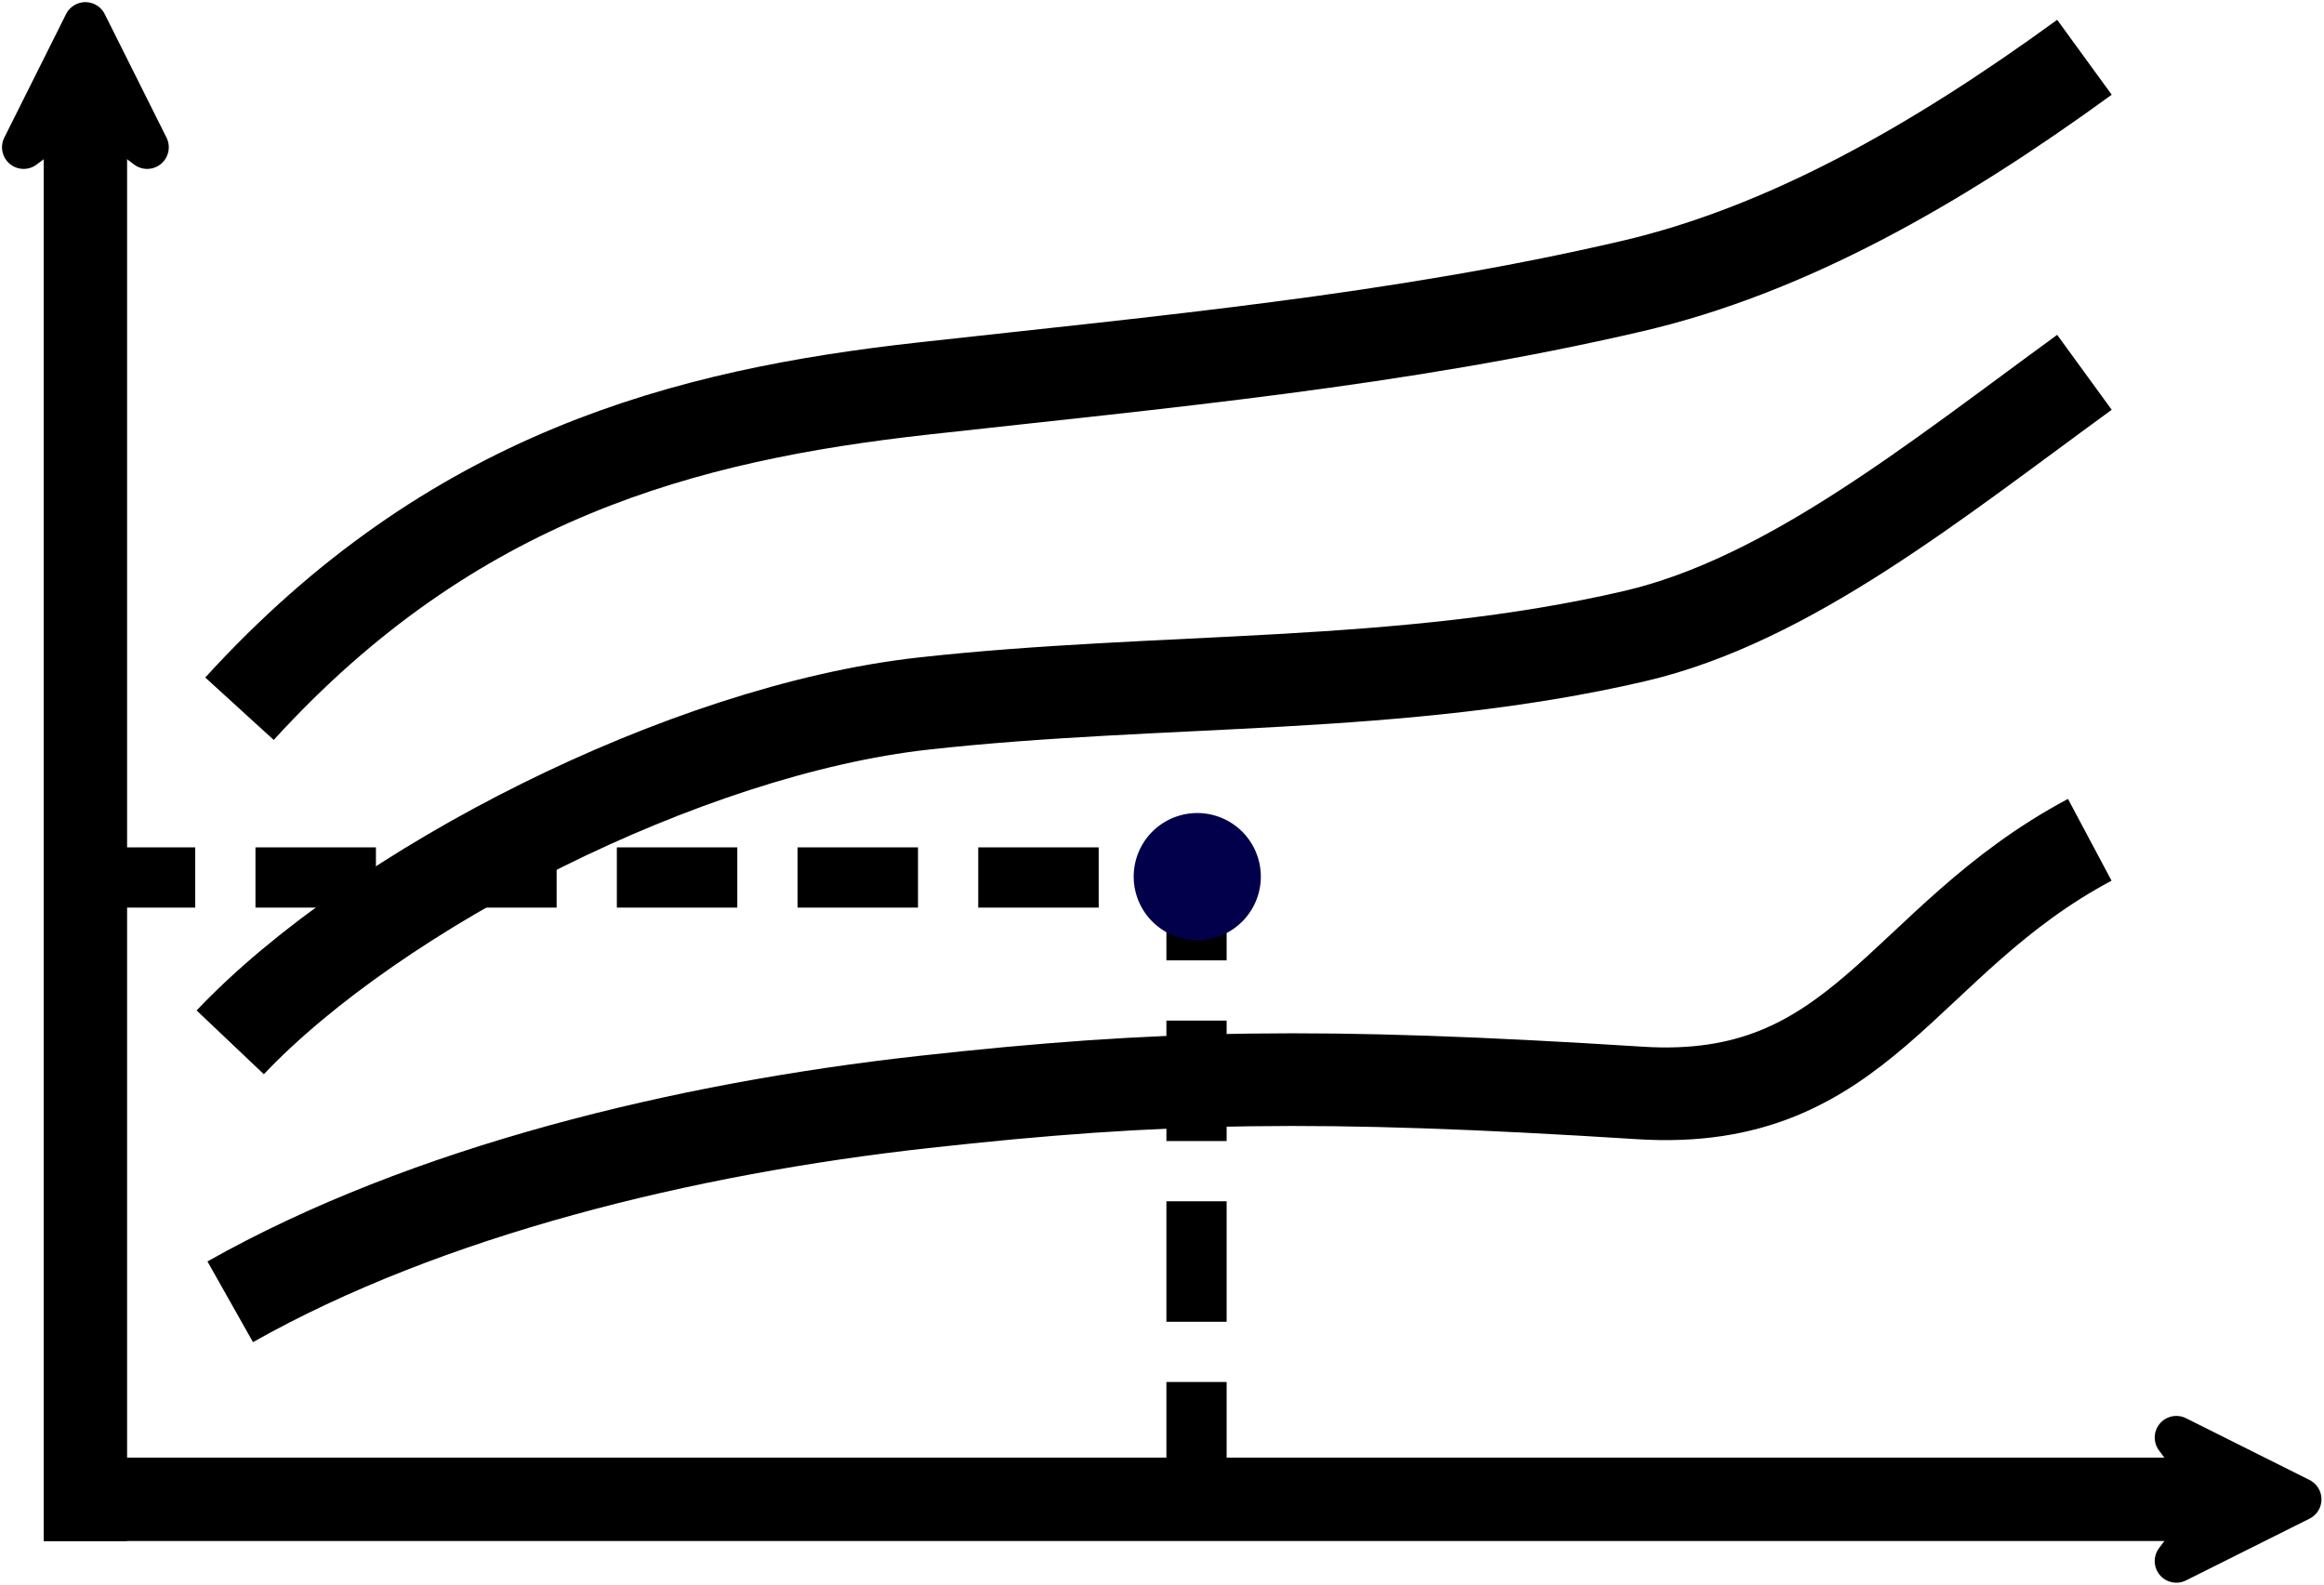 <?xml version="1.0" encoding="UTF-8" standalone="no"?>
<!-- Created with Inkscape (http://www.inkscape.org/) -->

<svg
   xmlns:dc="http://purl.org/dc/elements/1.1/"
   xmlns:cc="http://creativecommons.org/ns#"
   xmlns:rdf="http://www.w3.org/1999/02/22-rdf-syntax-ns#"
   xmlns:svg="http://www.w3.org/2000/svg"
   xmlns="http://www.w3.org/2000/svg"
   xmlns:sodipodi="http://sodipodi.sourceforge.net/DTD/sodipodi-0.dtd"
   xmlns:inkscape="http://www.inkscape.org/namespaces/inkscape"
   width="501.603"
   height="342.106"
   id="svg2"
   version="1.1"
   inkscape:version="0.48.4 r9939"
   sodipodi:docname="icon_reading_from_graph.svg">
  <defs
     id="defs4">
    <clipPath
       id="clipPath3045"
       clipPathUnits="userSpaceOnUse">
      <path
         id="path3047"
         d="m -141.738,0 0,161.397 477.745,0 0,-161.397"
         inkscape:connector-curvature="0" />
    </clipPath>
    <clipPath
       id="clipPath3029"
       clipPathUnits="userSpaceOnUse">
      <path
         id="path3031"
         d="m 0,-141.743 194.269,0 0,444.882 -194.269,0"
         inkscape:connector-curvature="0" />
    </clipPath>
  </defs>
  <sodipodi:namedview
     id="base"
     pagecolor="#ffffff"
     bordercolor="#666666"
     borderopacity="1.0"
     inkscape:pageopacity="0.0"
     inkscape:pageshadow="2"
     inkscape:zoom="1.7175294"
     inkscape:cx="138.90678"
     inkscape:cy="149.08093"
     inkscape:document-units="px"
     inkscape:current-layer="g3015"
     showgrid="false"
     inkscape:window-width="1920"
     inkscape:window-height="1003"
     inkscape:window-x="-9"
     inkscape:window-y="-9"
     inkscape:window-maximized="1"
     fit-margin-top="0.5"
     fit-margin-left="0.5"
     fit-margin-bottom="0.5"
     fit-margin-right="0.5" />
  <g
     inkscape:label="Livello 1"
     inkscape:groupmode="layer"
     id="layer1"
     transform="translate(-217.709,-351.291)">
    <g
       id="g3001"
       transform="matrix(1.25,0,0,-1.25,221.479,670.002)" />
    <g
       id="g3003"
       transform="matrix(1.25,0,0,-1.25,221.479,670.002)" />
    <g
       transform="matrix(1.875,0,0,-1.875,221.479,670.002)"
       id="g3005">
      <g
         id="g3007" />
    </g>
    <g
       id="g3009"
       transform="matrix(1.25,0,0,-1.25,221.479,670.002)" />
    <g
       id="g3011"
       transform="matrix(1.25,0,0,-1.25,221.479,670.002)" />
    <g
       id="g3013"
       transform="matrix(1.25,0,0,-1.25,221.479,670.002)" />
    <g
       transform="matrix(1.875,0,0,-1.875,145.141,727.921)"
       id="g3015">
      <g
         id="g3049"
         transform="translate(48.533,28.283)" />
      <g
         id="g3353"
         transform="translate(48.533,28.283)">
        <g
           id="g3355"
           transform="translate(179.347,159.265)">
          <g
             id="g3357" />
          <g
             id="g3359"
             transform="translate(-179.347,-159.265)" />
        </g>
      </g>
      <g
         id="g3391"
         transform="translate(48.533,28.283)">
        <g
           id="g3393"
           transform="translate(179.325,150.391)">
          <g
             id="g3395" />
          <g
             id="g3397"
             transform="translate(-179.325,-150.391)" />
        </g>
      </g>
      <g
         id="g3425"
         transform="translate(48.533,28.283)">
        <g
           id="g3427"
           transform="translate(179.292,139.544)">
          <g
             id="g3429" />
          <g
             id="g3431"
             transform="translate(-179.292,-139.544)" />
        </g>
      </g>
      <g
         id="g3459"
         transform="translate(48.533,28.283)">
        <g
           id="g3461"
           transform="translate(179.244,126.028)">
          <g
             id="g3463" />
          <g
             id="g3465"
             transform="translate(-179.244,-126.028)" />
        </g>
      </g>
      <g
         id="g3493"
         transform="translate(48.533,28.283)">
        <g
           id="g3495"
           transform="translate(179.165,108.855)">
          <g
             id="g3497" />
          <g
             id="g3499"
             transform="translate(-179.165,-108.855)" />
        </g>
      </g>
      <g
         id="g3527"
         transform="translate(48.533,28.283)">
        <g
           id="g3529"
           transform="translate(179.025,86.656)">
          <g
             id="g3531" />
          <g
             id="g3533"
             transform="translate(-179.025,-86.656)" />
        </g>
      </g>
      <g
         id="g3561"
         transform="translate(48.533,28.283)">
        <g
           id="g3563"
           transform="translate(178.748,57.007)">
          <g
             id="g3565" />
          <g
             id="g3567"
             transform="translate(-178.748,-57.007)" />
        </g>
      </g>
      <g
         id="g3595"
         transform="translate(48.533,28.283)">
        <g
           id="g3597"
           transform="translate(178.227,19.446)">
          <g
             id="g3599" />
          <g
             id="g3601"
             transform="translate(-178.227,-19.446)" />
        </g>
      </g>
      <g
         transform="translate(61.07,46.335)"
         id="g3765" />
      <g
         id="g3053"
         transform="translate(48.533,28.283)"
         style="stroke-width:2.667;stroke-miterlimit:9.143;stroke-dasharray:none" />
      <path
         inkscape:connector-curvature="0"
         d="m 48.533,28.283 244.244,0"
         style="fill:none;stroke:#000000;stroke-width:9.6;stroke-linecap:square;stroke-linejoin:miter;stroke-miterlimit:9.143;stroke-opacity:1;stroke-dasharray:none"
         id="path3059"
         sodipodi:nodetypes="cc" />
      <g
         id="g3061"
         transform="matrix(1.881,0,0,1.881,193.499,28.283)"
         style="stroke-width:2.667;stroke-miterlimit:9.143;stroke-dasharray:none">
        <g
           id="g3063"
           style="stroke-width:2.667;stroke-miterlimit:9.143;stroke-dasharray:none">
          <path
             inkscape:connector-curvature="0"
             d="M 58.451,5.0000022e-8 50.892,3.78 53.726,5.0000022e-8 50.892,-3.78 z"
             style="fill:#000000;fill-opacity:1;fill-rule:nonzero;stroke:#000000;stroke-width:2.646;stroke-linecap:round;stroke-linejoin:round;stroke-miterlimit:9.143;stroke-opacity:1;stroke-dasharray:none"
             id="path3065"
             sodipodi:nodetypes="ccccc" />
        </g>
      </g>
      <path
         inkscape:connector-curvature="0"
         d="m 48.533,28.283 0,159.105"
         style="fill:none;stroke:#000000;stroke-width:9.6;stroke-linecap:square;stroke-linejoin:miter;stroke-miterlimit:9.143;stroke-opacity:1;stroke-dasharray:none"
         id="path3069" />
      <g
         id="g3073"
         transform="matrix(0,3.879,-3.879,0,48.533,189.249)"
         style="stroke-width:1.293;stroke-miterlimit:9.143;stroke-dasharray:none">
        <path
           id="path3075"
           style="fill:#000000;fill-opacity:1;fill-rule:nonzero;stroke:#000000;stroke-width:1.283;stroke-linecap:round;stroke-linejoin:round;stroke-miterlimit:9.143;stroke-opacity:1;stroke-dasharray:none"
           d="M 2.291,0 -1.375,1.833 0,0 -1.375,-1.833 z"
           inkscape:connector-curvature="0"
           sodipodi:nodetypes="ccccc" />
      </g>
      <path
         style="fill:none;stroke:#000000;stroke-width:10.667;stroke-linecap:butt;stroke-linejoin:miter;stroke-miterlimit:9.143;stroke-opacity:1;stroke-dasharray:none"
         d="m 65.204,80.887 c 16.772,17.68 52.359,35.947 79.778,38.994 27.419,3.047 54.996,1.504 81.886,7.767 17.702,4.123 34.573,17.836 51.781,30.364"
         id="path3491"
         inkscape:connector-curvature="0"
         sodipodi:nodetypes="cssc" />
      <path
         style="fill:none;stroke:#000000;stroke-width:6.933;stroke-linecap:butt;stroke-linejoin:miter;stroke-miterlimit:9.143;stroke-opacity:1;stroke-dasharray:13.867, 6.933;stroke-dashoffset:0"
         d="m 176.437,27.922 0,71.94 -127.301,0"
         id="path8153"
         inkscape:connector-curvature="0"
         sodipodi:nodetypes="ccc" />
      <path
         sodipodi:type="arc"
         style="fill:#03004b;fill-opacity:1;stroke:none"
         id="path8158"
         sodipodi:cx="467.03793"
         sodipodi:cy="171.80569"
         sodipodi:rx="9"
         sodipodi:ry="9"
         d="m 476.038,171.806 a 9,9 0 1 1 -18,0 9,9 0 1 1 18,0 z"
         transform="matrix(0.813,0,0,-0.813,-203.179,239.641)" />
      <path
         sodipodi:nodetypes="cssc"
         inkscape:connector-curvature="0"
         id="path8163"
         d="m 65.204,51.021 c 22.64,12.776 52.359,19.947 79.778,22.994 27.419,3.047 45.53,3.389 82.498,1.045 25.549,-1.62 29.984,17.53 51.781,29.14"
         style="fill:none;stroke:#000000;stroke-width:10.667;stroke-linecap:butt;stroke-linejoin:miter;stroke-miterlimit:9.143;stroke-opacity:1;stroke-dasharray:none" />
      <path
         sodipodi:nodetypes="cssc"
         inkscape:connector-curvature="0"
         id="path8165"
         d="m 66.271,119.287 c 24.475,26.848 51.292,33.813 78.711,36.861 27.419,3.047 54.69,5.521 81.58,11.784 17.702,4.123 34.879,13.819 52.087,26.346"
         style="fill:none;stroke:#000000;stroke-width:10.667;stroke-linecap:butt;stroke-linejoin:miter;stroke-miterlimit:9.143;stroke-opacity:1;stroke-dasharray:none" />
      <g
         id="g8205">
        <g
           id="g8167"
           clip-path="url(#clipPath3029)"
           transform="translate(48.533,-227.717)">
          <g
             id="g8169" />
          <g
             id="g8171">
            <path
               inkscape:connector-curvature="0"
               d="m 27.753,-2.126 0,4.252 m 27.753,-4.252 0,4.252 m 27.753,-4.252 0,4.252 m 27.753,-4.252 0,4.252 m 27.753,-4.252 0,4.252 m 27.753,-4.252 0,4.252 m 27.753,-4.252 0,4.252"
               style="fill:none;stroke:#808080;stroke-width:1.067;stroke-linecap:butt;stroke-linejoin:miter;stroke-miterlimit:10;stroke-opacity:1;stroke-dasharray:none"
               id="path8173"
               sodipodi:nodetypes="cccccccccccccc" />
          </g>
        </g>
        <g
           id="g8175"
           transform="translate(48.533,-227.717)"
           style="stroke-width:1.067;stroke-miterlimit:10;stroke-dasharray:none">
          <path
             id="path8177"
             style="fill:none;stroke:#808080;stroke-width:1.067;stroke-linecap:butt;stroke-linejoin:miter;stroke-miterlimit:10;stroke-opacity:1;stroke-dasharray:none"
             d="m -2.126,6.868 4.252,0 m -4.252,17.17 4.252,0 m -4.252,17.17 4.252,0 m -4.252,17.17 4.252,0 m -4.252,17.17 4.252,0 m -4.252,17.17 4.252,0 m -4.252,17.17 4.252,0 m -4.252,17.17 4.252,0 m -4.252,17.17 4.252,0"
             inkscape:connector-curvature="0" />
        </g>
        <path
           inkscape:connector-curvature="0"
           d="m 48.533,-227.717 244.244,0"
           style="fill:none;stroke:#000000;stroke-width:1.173;stroke-linecap:butt;stroke-linejoin:miter;stroke-miterlimit:10;stroke-opacity:1;stroke-dasharray:none"
           id="path8179"
           sodipodi:nodetypes="cc" />
        <g
           id="g8181"
           transform="translate(238.377,-227.717)">
          <g
             id="g8183">
            <path
               inkscape:connector-curvature="0"
               d="M 58.451,5.0000022e-8 50.892,3.78 53.726,5.0000022e-8 50.892,-3.78"
               style="fill:#000000;fill-opacity:1;fill-rule:nonzero;stroke:none"
               id="path8185"
               sodipodi:nodetypes="cccc" />
          </g>
        </g>
        <path
           inkscape:connector-curvature="0"
           d="m 48.533,-227.717 0,159.106"
           style="fill:none;stroke:#000000;stroke-width:1.28;stroke-linecap:butt;stroke-linejoin:miter;stroke-miterlimit:10;stroke-opacity:1;stroke-dasharray:none"
           id="path8187" />
        <g
           id="g8189"
           transform="matrix(0,2.062,-2.062,0,48.533,-69.285)">
          <path
             id="path8191"
             style="fill:#000000;fill-opacity:1;fill-rule:nonzero;stroke:none"
             d="M 2.291,0 -1.375,1.833 0,0 -1.375,-1.833"
             inkscape:connector-curvature="0" />
        </g>
        <path
           style="fill:none;stroke:#000000;stroke-width:1.92;stroke-linecap:butt;stroke-linejoin:miter;stroke-miterlimit:10;stroke-opacity:1;stroke-dasharray:none"
           d="m 65.204,-169.78 c 20.498,17.059 52.359,29.547 79.778,32.594 27.419,3.047 54.996,1.504 81.886,7.767 17.702,4.123 34.573,17.836 51.781,30.364"
           id="path8193"
           inkscape:connector-curvature="0"
           sodipodi:nodetypes="cssc" />
        <path
           id="path8195"
           style="fill:none;stroke:#808080;stroke-width:1.067;stroke-linecap:butt;stroke-linejoin:miter;stroke-miterlimit:10;stroke-opacity:1;stroke-dasharray:none"
           d="m 270.555,-229.843 0,4.252"
           inkscape:connector-curvature="0"
           sodipodi:nodetypes="cc" />
        <path
           style="fill:none;stroke:#000000;stroke-width:1.333;stroke-linecap:butt;stroke-linejoin:miter;stroke-miterlimit:4;stroke-opacity:1;stroke-dasharray:4, 1.333;stroke-dashoffset:0"
           d="m 176.437,-228.079 0,80.473 -127.301,0"
           id="path8197"
           inkscape:connector-curvature="0"
           sodipodi:nodetypes="ccc" />
        <path
           sodipodi:type="arc"
           style="fill:#03004b;fill-opacity:1;stroke:none"
           id="path8199"
           sodipodi:cx="467.03793"
           sodipodi:cy="171.80569"
           sodipodi:rx="9"
           sodipodi:ry="9"
           d="m 476.038,171.806 c 0,4.971 -4.029,9 -9,9 -4.971,0 -9,-4.029 -9,-9 0,-4.971 4.029,-9 9,-9 4.971,0 9,4.029 9,9 z"
           transform="matrix(0.269,0,0,-0.269,50.823,-101.114)" />
        <path
           sodipodi:nodetypes="cssc"
           inkscape:connector-curvature="0"
           id="path8201"
           d="m 65.204,-194.313 c 22.64,12.776 52.359,19.947 79.778,22.994 27.419,3.047 45.53,3.389 82.498,1.045 25.549,-1.62 29.984,17.531 51.781,29.14"
           style="fill:none;stroke:#000000;stroke-width:1.92;stroke-linecap:butt;stroke-linejoin:miter;stroke-miterlimit:10;stroke-opacity:1;stroke-dasharray:none" />
        <path
           sodipodi:nodetypes="cssc"
           inkscape:connector-curvature="0"
           id="path8203"
           d="m 66.271,-140.98 c 24.475,26.848 51.292,33.813 78.711,36.861 27.419,3.047 54.69,5.521 81.58,11.784 17.702,4.123 34.879,13.819 52.087,26.346"
           style="fill:none;stroke:#000000;stroke-width:1.92;stroke-linecap:butt;stroke-linejoin:miter;stroke-miterlimit:10;stroke-opacity:1;stroke-dasharray:none" />
      </g>
    </g>
    <g
       id="g3767"
       transform="matrix(1.25,0,0,-1.25,221.479,670.002)" />
  </g>
</svg>
